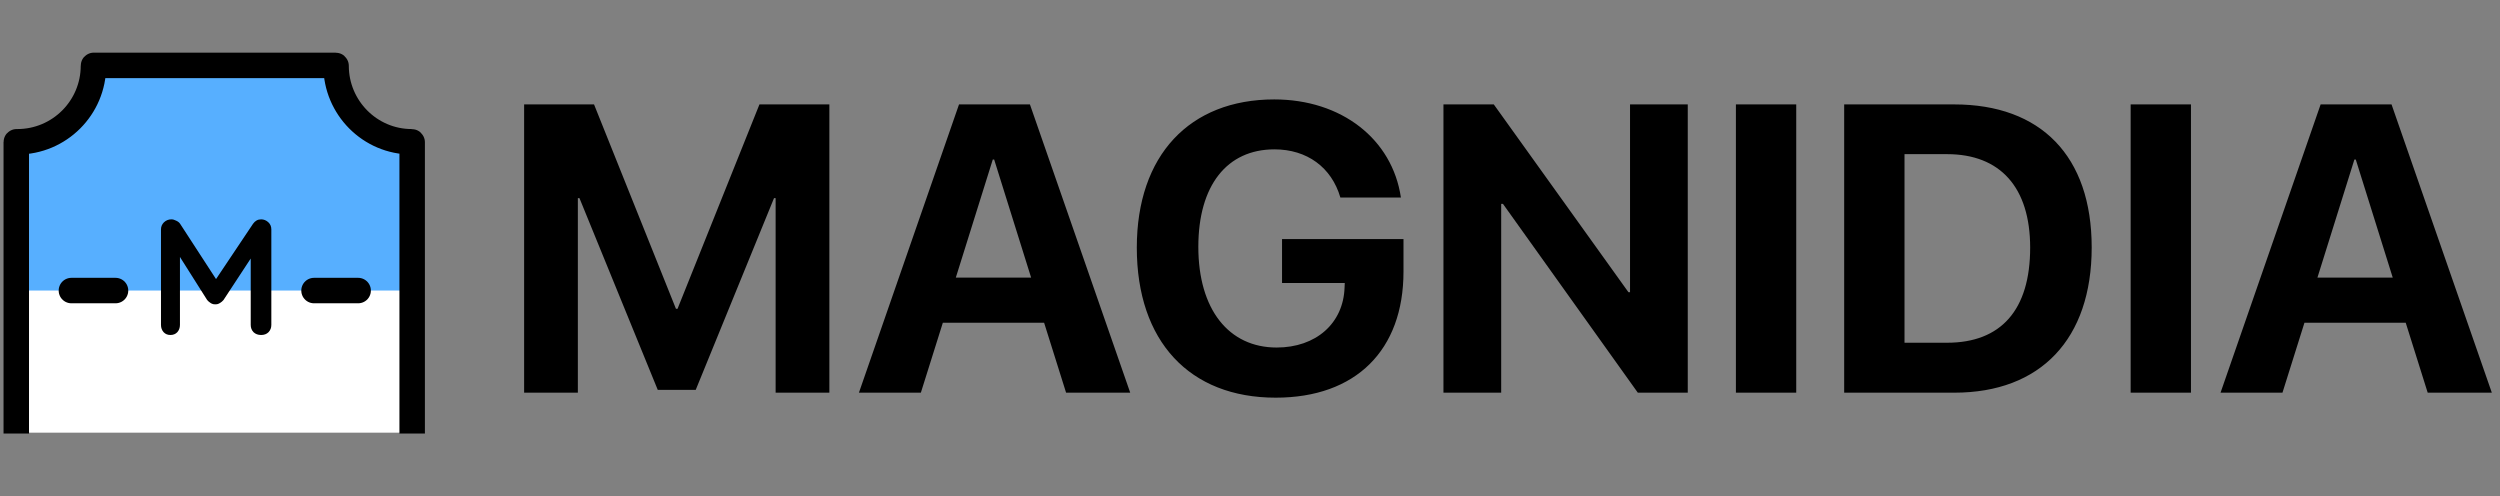<svg width="393" height="78" viewBox="0 0 393 78" fill="none" xmlns="http://www.w3.org/2000/svg">
<rect x="0" y="0" width="393" height="78" fill="#808080" stroke="none"/>
<path d="M49.234 33.287H33.676H18.117H14.659C14.659 33.287 14.659 39.075 11.202 42.382C7.744 45.69 2.558 44.139 2.558 44.139V68.016H18.117H33.676H49.234H64.793V44.863C64.793 44.863 61.336 45.69 57.878 43.209C54.421 40.729 52.692 33.287 52.692 33.287H49.234Z" fill="white"/>
<path d="M49.234 9.372H33.676H18.117H14.659C14.659 9.372 14.659 15.423 11.202 18.881C7.744 22.338 2.558 23.203 2.558 23.203V45.676H18.117H33.676H49.234H64.793V21.474C64.793 21.474 61.336 22.338 57.878 19.745C54.421 17.152 52.692 9.372 52.692 9.372H49.234Z" fill="#57AFFF"/>
<path d="M64.793 68.15V52.819V45.312V38.305V22.358C64.793 22.32 64.762 22.289 64.724 22.289V22.289C58.156 22.289 52.832 16.915 52.832 10.347V10.347C52.832 10.309 52.801 10.277 52.763 10.277L47.729 10.277C47.729 10.277 47.729 10.277 47.729 10.277C47.729 10.277 46.725 10.277 33.676 10.277C20.626 10.277 19.622 10.277 19.622 10.277C19.622 10.277 19.622 10.277 19.622 10.277H14.741C14.714 10.277 14.693 10.298 14.693 10.325V10.325C14.693 16.932 9.337 22.289 2.729 22.289H2.606C2.58 22.289 2.558 22.311 2.558 22.337V38.305V45.312V52.819V68.15" stroke="black" stroke-width="4.004"/>
<path d="M11.226 45.676L18.161 45.676" stroke="black" stroke-width="4.004" stroke-linecap="round"/>
<path d="M49.365 45.676L56.3 45.676" stroke="black" stroke-width="4.004" stroke-linecap="round"/>
<path d="M26.94 34.482C27.182 34.482 27.433 34.551 27.692 34.69C27.968 34.811 28.176 34.975 28.314 35.182L34.616 44.881L33.319 44.829L39.776 35.182C40.104 34.715 40.528 34.482 41.047 34.482C41.461 34.482 41.833 34.629 42.162 34.923C42.49 35.217 42.654 35.597 42.654 36.064V51.078C42.654 51.528 42.507 51.908 42.213 52.219C41.919 52.513 41.531 52.66 41.047 52.66C40.562 52.66 40.165 52.513 39.854 52.219C39.56 51.908 39.413 51.528 39.413 51.078V38.864L40.424 39.098L35.134 47.163C34.979 47.353 34.78 47.517 34.538 47.655C34.313 47.794 34.08 47.854 33.838 47.837C33.613 47.854 33.38 47.794 33.138 47.655C32.913 47.517 32.723 47.353 32.567 47.163L27.614 39.331L28.288 37.957V51.078C28.288 51.528 28.15 51.908 27.873 52.219C27.597 52.513 27.234 52.66 26.784 52.66C26.352 52.66 25.998 52.513 25.721 52.219C25.445 51.908 25.306 51.528 25.306 51.078V36.064C25.306 35.632 25.462 35.26 25.773 34.949C26.102 34.638 26.49 34.482 26.94 34.482Z" fill="black"/>
<path d="M130.376 61.729H121.928V31.142H121.677L109.367 61.289H103.4L91.09 31.142H90.839V61.729H82.392V16.414H93.383L106.258 48.539H106.509L119.385 16.414H130.376V61.729ZM167.589 61.729L164.135 50.737H148.213L144.759 61.729H135.024L150.757 16.414H161.905L177.669 61.729H167.589ZM156.064 25.081L150.254 43.64H162.093L156.284 25.081H156.064ZM220.629 42.698C220.629 55.04 213.155 62.514 200.531 62.514C186.996 62.514 178.706 53.658 178.706 38.93C178.706 24.422 186.996 15.629 200.311 15.629C210.894 15.629 218.871 21.878 220.221 31.048H210.706C209.324 26.306 205.461 23.479 200.343 23.479C192.869 23.479 188.378 29.163 188.378 38.804C188.378 48.633 193.151 54.632 200.688 54.632C206.875 54.632 211.177 50.832 211.365 45.211L211.397 44.488H201.536V37.58H220.629V42.698ZM235.986 61.729H226.91V16.414H234.824L255.99 45.933H256.241V16.414H265.316V61.729H257.465L236.268 32.053H235.986V61.729ZM282.368 61.729H272.885V16.414H282.368V61.729ZM289.905 16.414H307.208C320.806 16.414 328.814 24.516 328.814 38.898C328.814 53.281 320.806 61.729 307.208 61.729H289.905V16.414ZM299.389 24.233V53.878H306.078C314.557 53.878 319.142 48.728 319.142 38.93C319.142 29.446 314.431 24.233 306.078 24.233H299.389ZM344.421 61.729H334.938V16.414H344.421V61.729ZM381.634 61.729L378.18 50.737H362.259L358.804 61.729H349.069L364.802 16.414H375.95L391.715 61.729H381.634ZM370.109 25.081L364.3 43.64H376.139L370.329 25.081H370.109Z" fill="black"/>
</svg>

